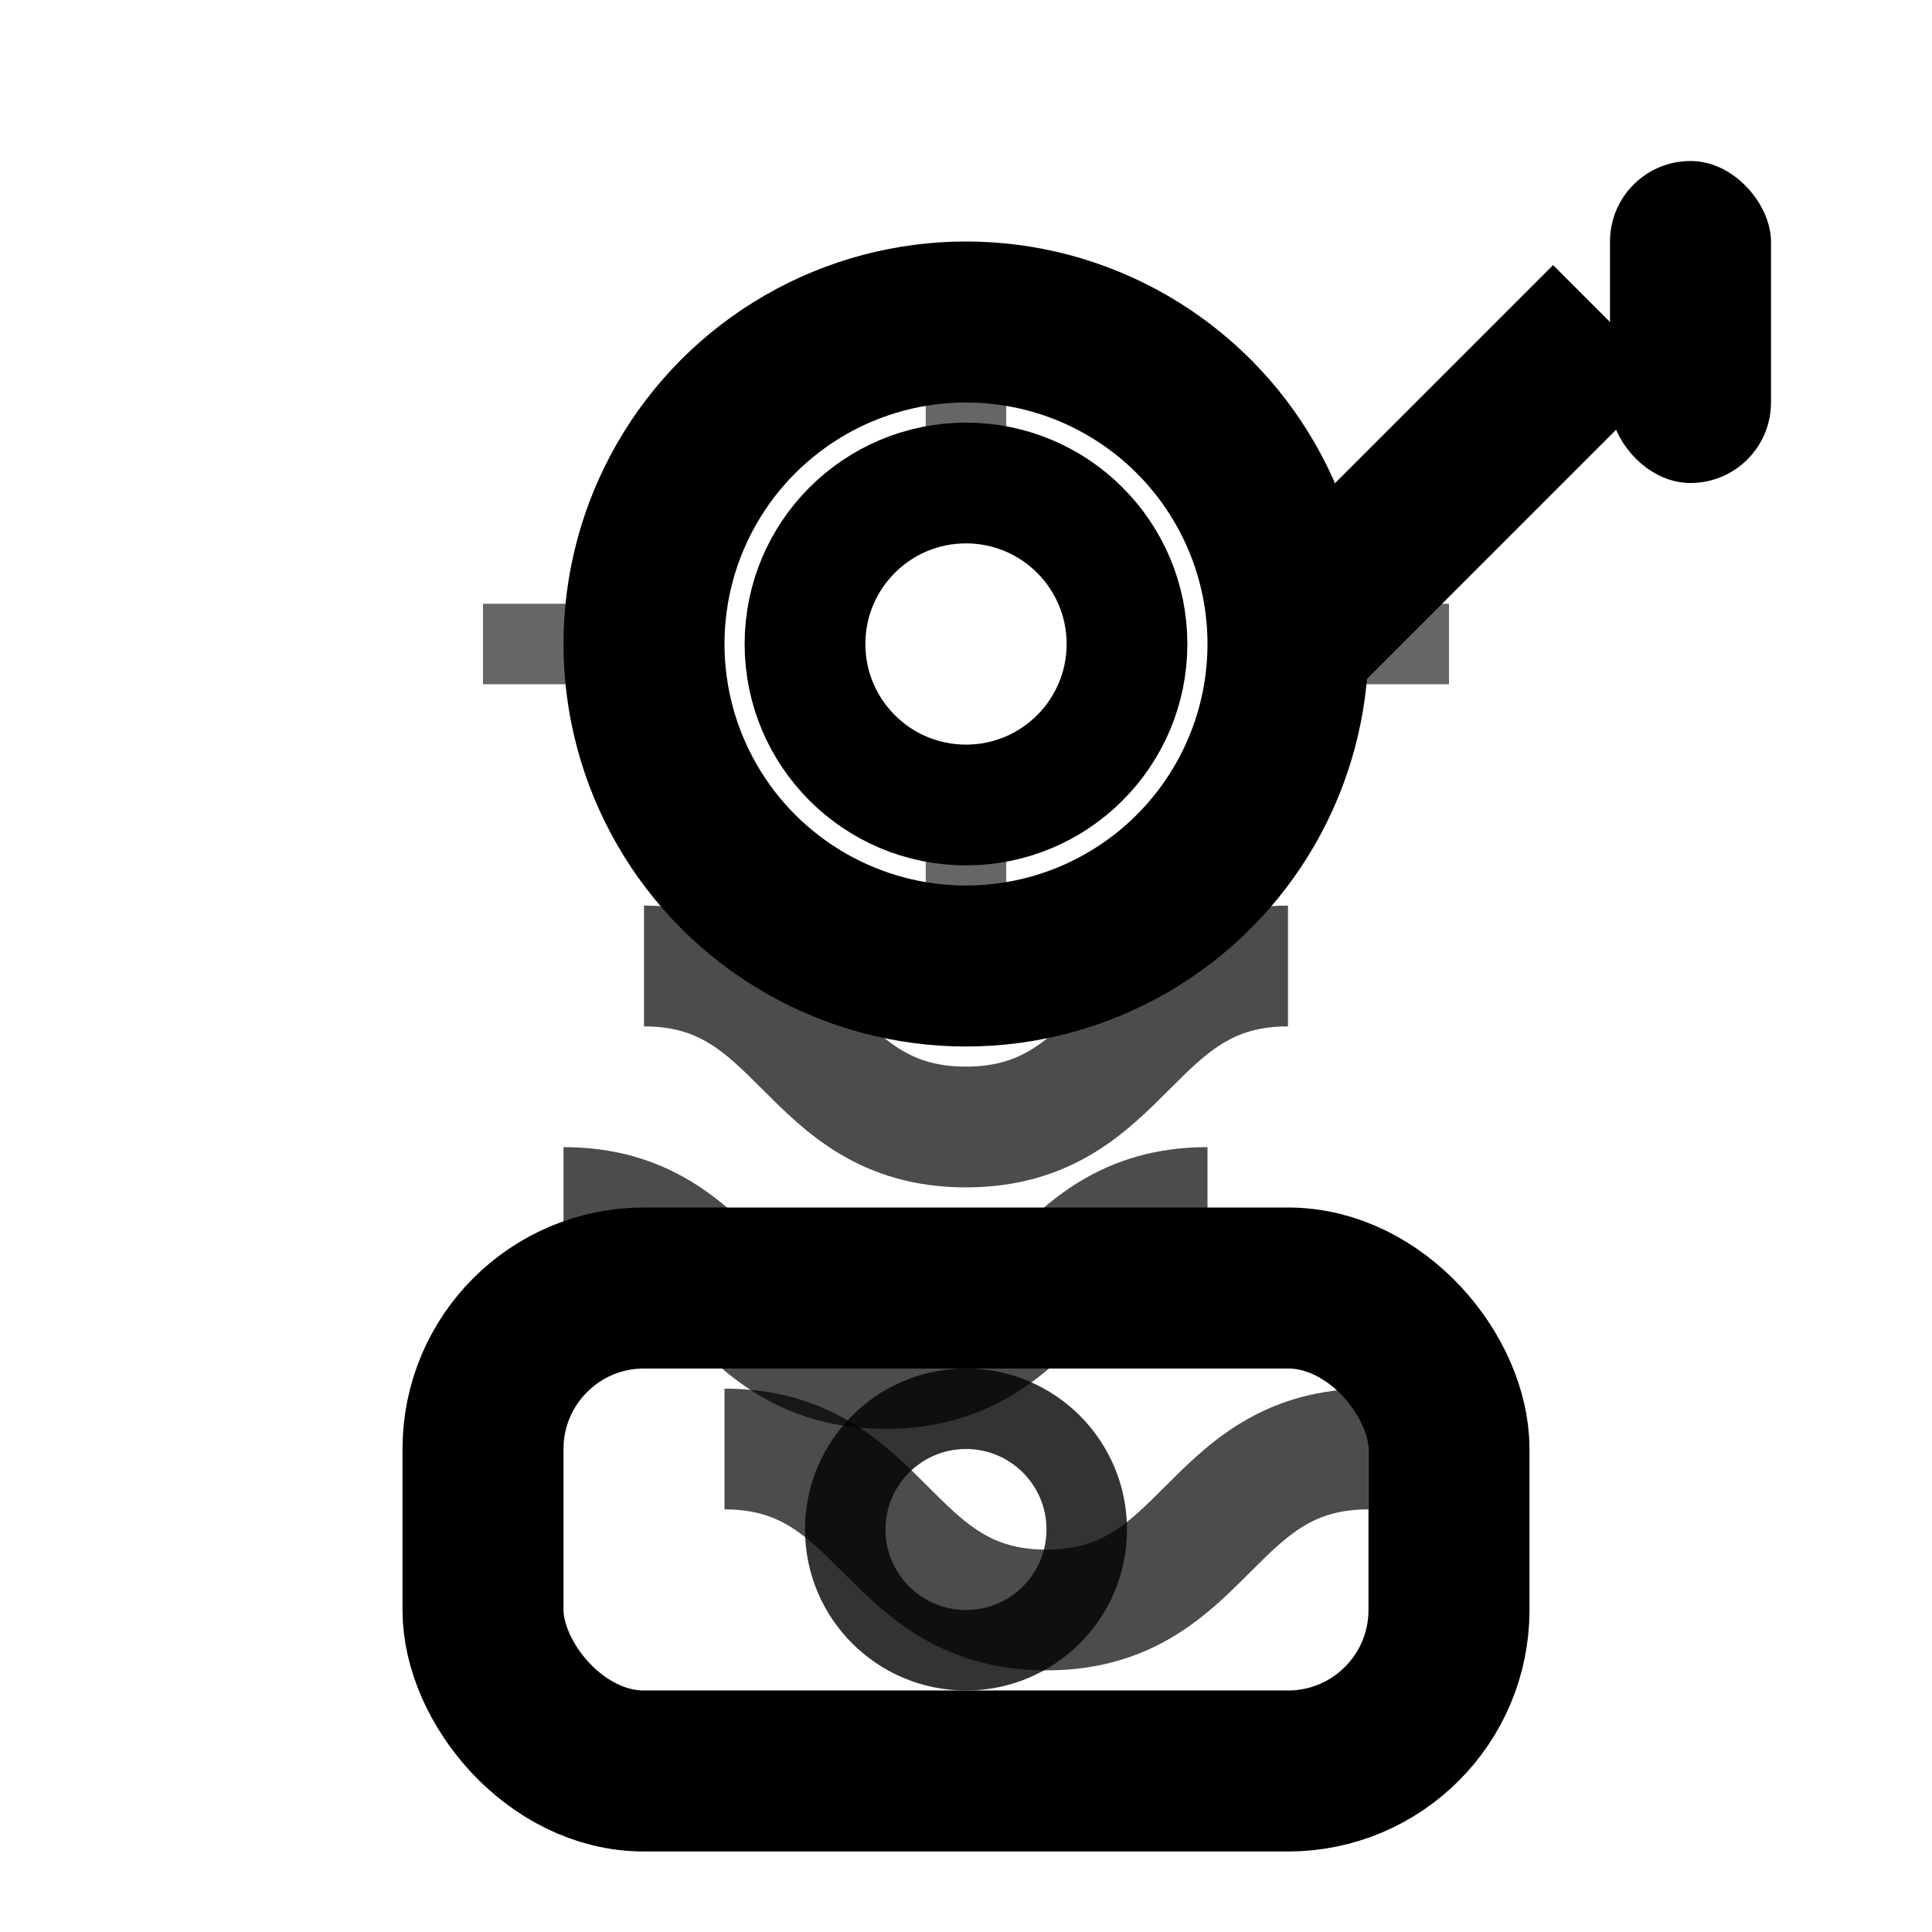 <svg viewBox="0 0 24 24" fill="none" xmlns="http://www.w3.org/2000/svg">
<!-- Bobina del sensor -->
<circle cx="12" cy="8" r="4" stroke="currentColor" stroke-width="2" fill="none"/>
<circle cx="12" cy="8" r="2" stroke="currentColor" stroke-width="1.5" fill="none"/>
<!-- Cable de conexión -->
<path d="M16 8L20 4" stroke="currentColor" stroke-width="2"/>
<rect x="20" y="2" width="2" height="4" rx="1" fill="currentColor"/>
<!-- Corrientes de Foucault -->
<path d="M8 12C10 12 10 14 12 14C14 14 14 12 16 12" stroke="currentColor" stroke-width="1.5" fill="none" opacity="0.7"/>
<path d="M7 15C9 15 9 17 11 17C13 17 13 15 15 15" stroke="currentColor" stroke-width="1.5" fill="none" opacity="0.7"/>
<path d="M9 18C11 18 11 20 13 20C15 20 15 18 17 18" stroke="currentColor" stroke-width="1.5" fill="none" opacity="0.7"/>
<!-- Material conductor -->
<rect x="6" y="16" width="12" height="6" rx="2" stroke="currentColor" stroke-width="2" fill="none"/>
<!-- Defecto alterando las corrientes -->
<circle cx="12" cy="19" r="1.5" stroke="currentColor" stroke-width="1" fill="none" opacity="0.8"/>
<!-- Indicador de campo electromagnético -->
<path d="M12 4L12 6" stroke="currentColor" stroke-width="1" opacity="0.6"/>
<path d="M16 8L18 8" stroke="currentColor" stroke-width="1" opacity="0.6"/>
<path d="M12 10L12 12" stroke="currentColor" stroke-width="1" opacity="0.6"/>
<path d="M8 8L6 8" stroke="currentColor" stroke-width="1" opacity="0.6"/>
</svg>